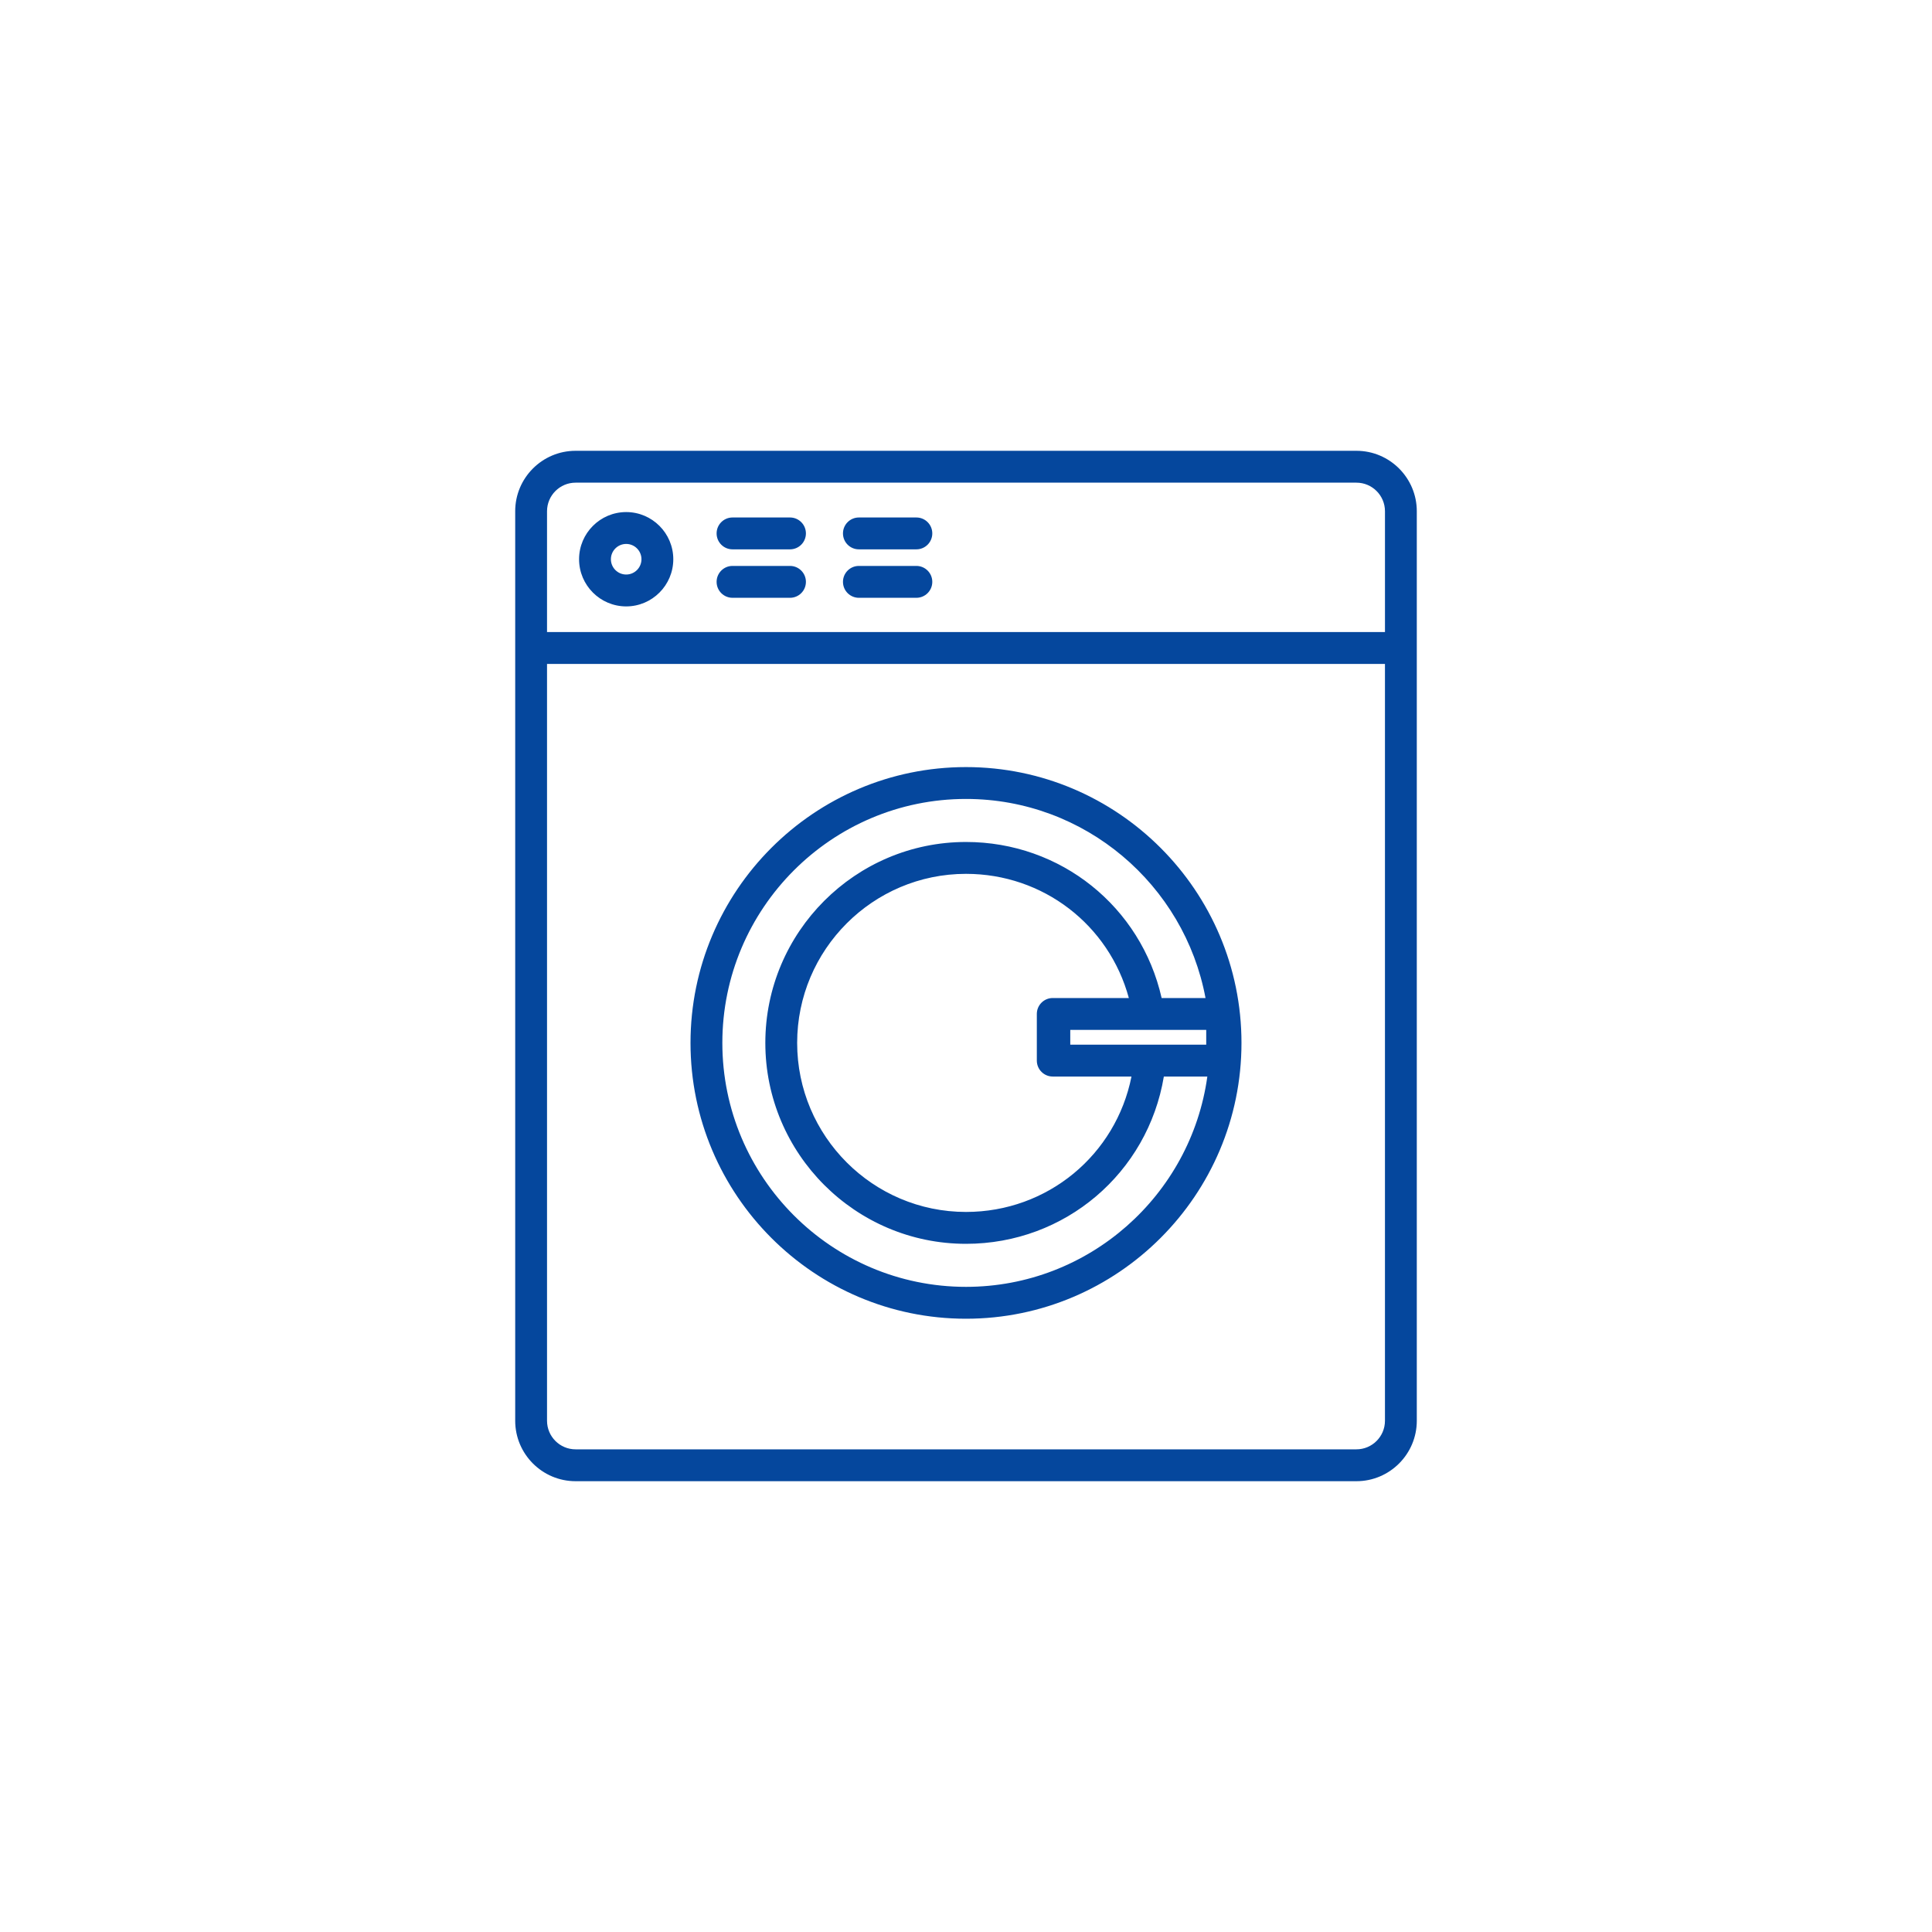 <svg width="150" height="150" viewBox="0 0 150 150" fill="none" xmlns="http://www.w3.org/2000/svg">
<path d="M105.312 115H44.687C42.103 115 40 112.894 40 110.307V39.693C39.999 37.105 42.102 35 44.687 35H105.313C107.897 35 110 37.105 110 39.693V110.306C110 112.894 107.897 115 105.312 115ZM42.471 51.546V110.307C42.471 111.531 43.465 112.526 44.687 112.526H105.312C106.535 112.526 107.528 111.53 107.528 110.307V51.546H42.471ZM42.471 49.072H107.529V39.693C107.529 38.469 106.534 37.474 105.313 37.474H44.687C43.465 37.474 42.471 38.47 42.471 39.693V49.072H42.471ZM74.999 102.386C63.206 102.386 53.611 92.779 53.611 80.971C53.611 69.163 63.206 59.556 74.999 59.556C86.793 59.556 96.388 69.163 96.388 80.971C96.388 92.779 86.793 102.386 74.999 102.386ZM74.999 62.03C64.569 62.03 56.083 70.527 56.083 80.971C56.083 91.414 64.569 99.911 74.999 99.911C84.546 99.911 92.463 92.795 93.737 83.582H90.361C89.114 91.061 82.697 96.57 74.999 96.57C66.408 96.57 59.42 89.571 59.42 80.971C59.42 72.369 66.409 65.371 74.999 65.371C82.362 65.371 88.59 70.405 90.189 77.486H93.596C91.958 68.701 84.242 62.03 74.999 62.03ZM74.999 67.845C67.771 67.845 61.891 73.733 61.891 80.971C61.891 88.208 67.771 94.095 74.999 94.095C81.334 94.095 86.638 89.663 87.848 83.582H81.859C81.848 83.582 81.836 83.582 81.825 83.582H81.734C81.052 83.582 80.499 83.028 80.499 82.345V78.723C80.499 78.04 81.052 77.486 81.734 77.486H87.643C86.108 71.821 81.002 67.845 74.999 67.845ZM89.312 81.109H93.651V79.961H83.095V81.108H89.277C89.289 81.108 89.3 81.108 89.312 81.109ZM48.617 47.081C46.6 47.081 44.959 45.438 44.959 43.419C44.959 41.399 46.6 39.757 48.617 39.757C50.634 39.757 52.274 41.399 52.274 43.419C52.274 45.438 50.634 47.081 48.617 47.081ZM48.617 42.231C47.962 42.231 47.43 42.764 47.43 43.418C47.43 44.074 47.962 44.606 48.617 44.606C49.271 44.606 49.803 44.074 49.803 43.418C49.803 42.764 49.271 42.231 48.617 42.231ZM71.147 46.413H66.684C66.001 46.413 65.448 45.859 65.448 45.175C65.448 44.492 66.001 43.938 66.684 43.938H71.147C71.83 43.938 72.383 44.492 72.383 45.175C72.383 45.859 71.829 46.413 71.147 46.413ZM61.336 46.413H56.872C56.19 46.413 55.637 45.859 55.637 45.175C55.637 44.492 56.19 43.938 56.872 43.938H61.336C62.018 43.938 62.571 44.492 62.571 45.175C62.571 45.859 62.018 46.413 61.336 46.413ZM71.147 42.651H66.684C66.001 42.651 65.448 42.098 65.448 41.414C65.448 40.731 66.001 40.177 66.684 40.177H71.147C71.83 40.177 72.383 40.731 72.383 41.414C72.383 42.098 71.829 42.651 71.147 42.651ZM61.336 42.651H56.872C56.19 42.651 55.637 42.098 55.637 41.414C55.637 40.731 56.19 40.177 56.872 40.177H61.336C62.018 40.177 62.571 40.731 62.571 41.414C62.571 42.098 62.018 42.651 61.336 42.651Z" fill="#05479D"/>
</svg>
